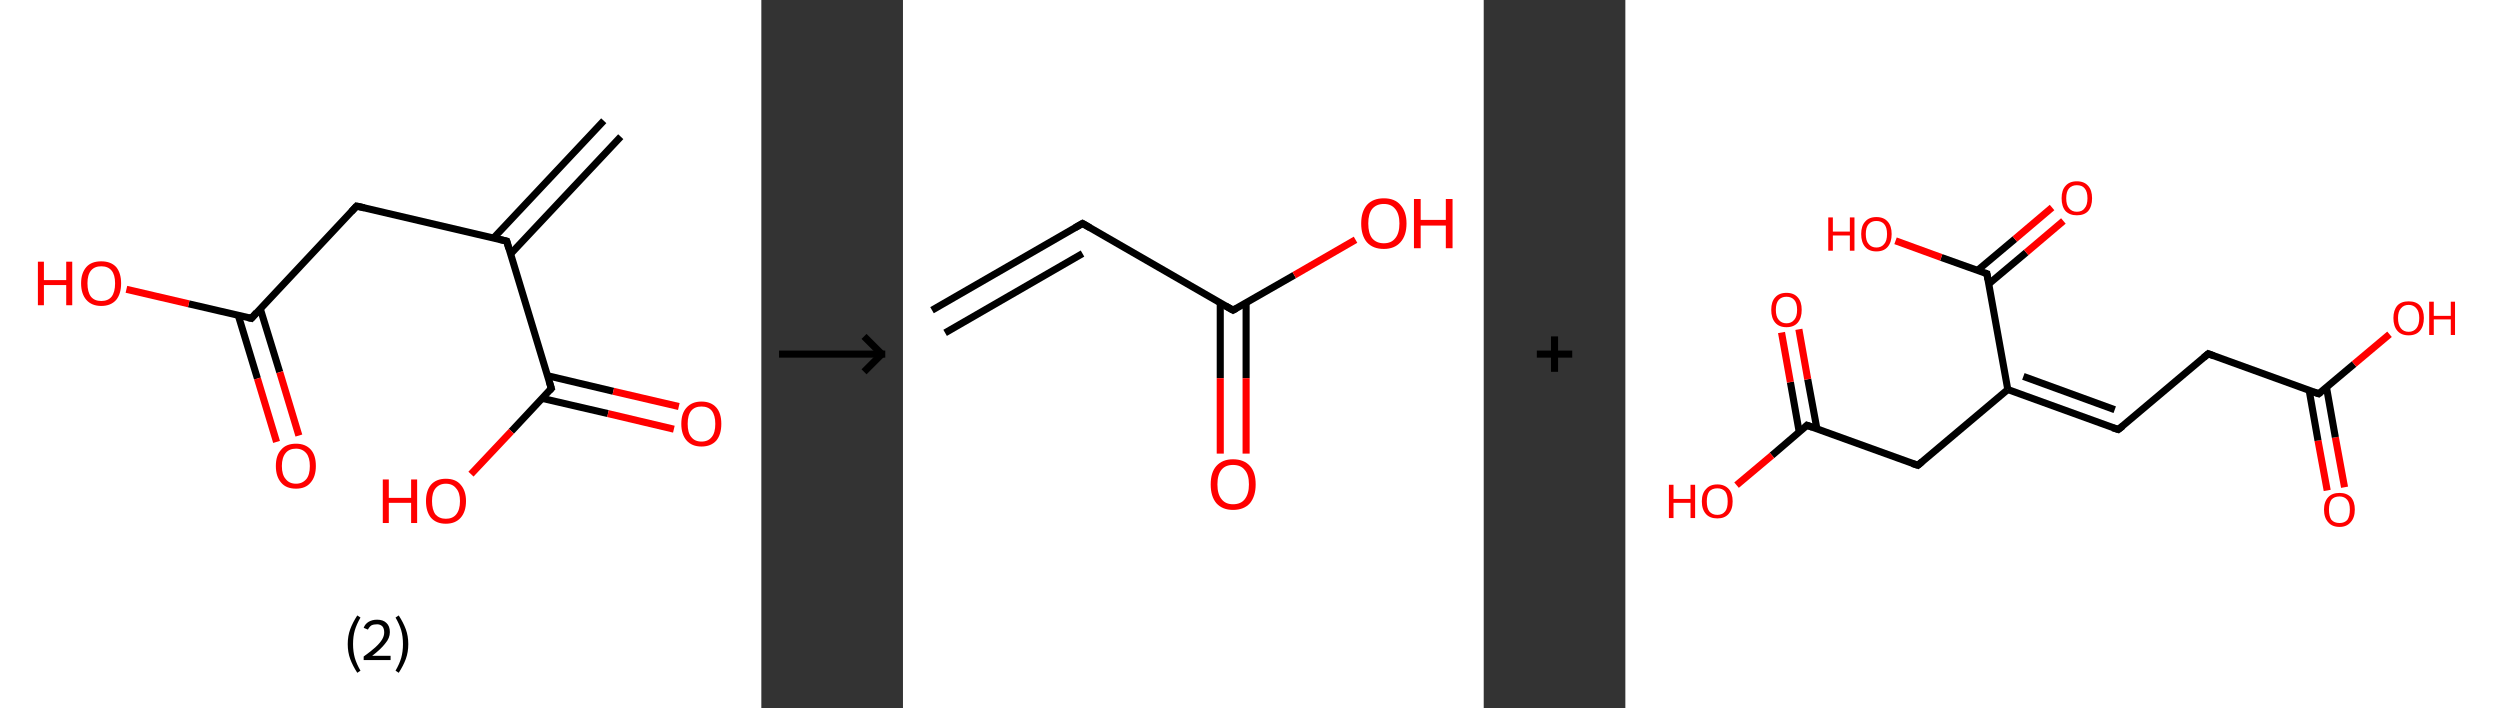 <?xml version='1.0' encoding='ASCII' standalone='yes'?>
<svg xmlns="http://www.w3.org/2000/svg" xmlns:xlink="http://www.w3.org/1999/xlink" version="1.1" width="706.0px" viewBox="0 0 706.0 200.0" height="200.0px">
  <rect x="0" y="0" width="706.0" height="200.0" fill="#333333" stroke="none"/>
  <g>
    <g transform="translate(0, 0) scale(1 1) "><!-- END OF HEADER -->
<rect style="opacity:1.0;fill:#FFFFFF;stroke:none" width="215.0" height="200.0" x="0.0" y="0.0"> </rect>
<path class="bond-0 atom-0 atom-1" d="M 175.3,38.6 L 144.2,71.7" style="fill:none;fill-rule:evenodd;stroke:#000000;stroke-width:2.0px;stroke-linecap:butt;stroke-linejoin:miter;stroke-opacity:1"/>
<path class="bond-0 atom-0 atom-1" d="M 170.5,34.1 L 139.4,67.2" style="fill:none;fill-rule:evenodd;stroke:#000000;stroke-width:2.0px;stroke-linecap:butt;stroke-linejoin:miter;stroke-opacity:1"/>
<path class="bond-1 atom-1 atom-2" d="M 143.1,68.1 L 100.7,58.2" style="fill:none;fill-rule:evenodd;stroke:#000000;stroke-width:2.0px;stroke-linecap:butt;stroke-linejoin:miter;stroke-opacity:1"/>
<path class="bond-2 atom-2 atom-3" d="M 100.7,58.2 L 71.0,89.9" style="fill:none;fill-rule:evenodd;stroke:#000000;stroke-width:2.0px;stroke-linecap:butt;stroke-linejoin:miter;stroke-opacity:1"/>
<path class="bond-3 atom-3 atom-4" d="M 67.3,89.1 L 72.7,106.9" style="fill:none;fill-rule:evenodd;stroke:#000000;stroke-width:2.0px;stroke-linecap:butt;stroke-linejoin:miter;stroke-opacity:1"/>
<path class="bond-3 atom-3 atom-4" d="M 72.7,106.9 L 78.1,124.8" style="fill:none;fill-rule:evenodd;stroke:#FF0000;stroke-width:2.0px;stroke-linecap:butt;stroke-linejoin:miter;stroke-opacity:1"/>
<path class="bond-3 atom-3 atom-4" d="M 73.5,87.2 L 79.0,105.1" style="fill:none;fill-rule:evenodd;stroke:#000000;stroke-width:2.0px;stroke-linecap:butt;stroke-linejoin:miter;stroke-opacity:1"/>
<path class="bond-3 atom-3 atom-4" d="M 79.0,105.1 L 84.4,123.0" style="fill:none;fill-rule:evenodd;stroke:#FF0000;stroke-width:2.0px;stroke-linecap:butt;stroke-linejoin:miter;stroke-opacity:1"/>
<path class="bond-4 atom-3 atom-5" d="M 71.0,89.9 L 53.3,85.8" style="fill:none;fill-rule:evenodd;stroke:#000000;stroke-width:2.0px;stroke-linecap:butt;stroke-linejoin:miter;stroke-opacity:1"/>
<path class="bond-4 atom-3 atom-5" d="M 53.3,85.8 L 35.7,81.7" style="fill:none;fill-rule:evenodd;stroke:#FF0000;stroke-width:2.0px;stroke-linecap:butt;stroke-linejoin:miter;stroke-opacity:1"/>
<path class="bond-5 atom-1 atom-6" d="M 143.1,68.1 L 155.7,109.7" style="fill:none;fill-rule:evenodd;stroke:#000000;stroke-width:2.0px;stroke-linecap:butt;stroke-linejoin:miter;stroke-opacity:1"/>
<path class="bond-6 atom-6 atom-7" d="M 153.1,112.5 L 171.7,116.8" style="fill:none;fill-rule:evenodd;stroke:#000000;stroke-width:2.0px;stroke-linecap:butt;stroke-linejoin:miter;stroke-opacity:1"/>
<path class="bond-6 atom-6 atom-7" d="M 171.7,116.8 L 190.3,121.2" style="fill:none;fill-rule:evenodd;stroke:#FF0000;stroke-width:2.0px;stroke-linecap:butt;stroke-linejoin:miter;stroke-opacity:1"/>
<path class="bond-6 atom-6 atom-7" d="M 154.6,106.1 L 173.2,110.5" style="fill:none;fill-rule:evenodd;stroke:#000000;stroke-width:2.0px;stroke-linecap:butt;stroke-linejoin:miter;stroke-opacity:1"/>
<path class="bond-6 atom-6 atom-7" d="M 173.2,110.5 L 191.7,114.8" style="fill:none;fill-rule:evenodd;stroke:#FF0000;stroke-width:2.0px;stroke-linecap:butt;stroke-linejoin:miter;stroke-opacity:1"/>
<path class="bond-7 atom-6 atom-8" d="M 155.7,109.7 L 144.4,121.8" style="fill:none;fill-rule:evenodd;stroke:#000000;stroke-width:2.0px;stroke-linecap:butt;stroke-linejoin:miter;stroke-opacity:1"/>
<path class="bond-7 atom-6 atom-8" d="M 144.4,121.8 L 133.0,133.9" style="fill:none;fill-rule:evenodd;stroke:#FF0000;stroke-width:2.0px;stroke-linecap:butt;stroke-linejoin:miter;stroke-opacity:1"/>
<path d="M 141.0,67.6 L 143.1,68.1 L 143.7,70.2" style="fill:none;stroke:#000000;stroke-width:2.0px;stroke-linecap:butt;stroke-linejoin:miter;stroke-opacity:1;"/>
<path d="M 102.9,58.7 L 100.7,58.2 L 99.2,59.8" style="fill:none;stroke:#000000;stroke-width:2.0px;stroke-linecap:butt;stroke-linejoin:miter;stroke-opacity:1;"/>
<path d="M 72.4,88.3 L 71.0,89.9 L 70.1,89.7" style="fill:none;stroke:#000000;stroke-width:2.0px;stroke-linecap:butt;stroke-linejoin:miter;stroke-opacity:1;"/>
<path d="M 155.1,107.7 L 155.7,109.7 L 155.1,110.3" style="fill:none;stroke:#000000;stroke-width:2.0px;stroke-linecap:butt;stroke-linejoin:miter;stroke-opacity:1;"/>
<path class="atom-4" d="M 77.9 131.6 Q 77.9 128.6, 79.4 127.0 Q 80.8 125.3, 83.6 125.3 Q 86.3 125.3, 87.8 127.0 Q 89.2 128.6, 89.2 131.6 Q 89.2 134.6, 87.7 136.3 Q 86.3 138.0, 83.6 138.0 Q 80.8 138.0, 79.4 136.3 Q 77.9 134.6, 77.9 131.6 M 83.6 136.6 Q 85.4 136.6, 86.5 135.3 Q 87.5 134.1, 87.5 131.6 Q 87.5 129.2, 86.5 128.0 Q 85.4 126.7, 83.6 126.7 Q 81.7 126.7, 80.7 127.9 Q 79.6 129.2, 79.6 131.6 Q 79.6 134.1, 80.7 135.3 Q 81.7 136.6, 83.6 136.6 " fill="#FF0000"/>
<path class="atom-5" d="M 10.7 73.9 L 12.4 73.9 L 12.4 79.1 L 18.7 79.1 L 18.7 73.9 L 20.4 73.9 L 20.4 86.2 L 18.7 86.2 L 18.7 80.5 L 12.4 80.5 L 12.4 86.2 L 10.7 86.2 L 10.7 73.9 " fill="#FF0000"/>
<path class="atom-5" d="M 22.9 80.0 Q 22.9 77.1, 24.4 75.4 Q 25.8 73.8, 28.6 73.8 Q 31.3 73.8, 32.8 75.4 Q 34.2 77.1, 34.2 80.0 Q 34.2 83.0, 32.8 84.7 Q 31.3 86.4, 28.6 86.4 Q 25.9 86.4, 24.4 84.7 Q 22.9 83.0, 22.9 80.0 M 28.6 85.0 Q 30.5 85.0, 31.5 83.8 Q 32.5 82.5, 32.5 80.0 Q 32.5 77.6, 31.5 76.4 Q 30.5 75.2, 28.6 75.2 Q 26.7 75.2, 25.7 76.4 Q 24.7 77.6, 24.7 80.0 Q 24.7 82.5, 25.7 83.8 Q 26.7 85.0, 28.6 85.0 " fill="#FF0000"/>
<path class="atom-7" d="M 192.4 119.7 Q 192.4 116.7, 193.9 115.1 Q 195.4 113.4, 198.1 113.4 Q 200.8 113.4, 202.3 115.1 Q 203.7 116.7, 203.7 119.7 Q 203.7 122.7, 202.3 124.4 Q 200.8 126.1, 198.1 126.1 Q 195.4 126.1, 193.9 124.4 Q 192.4 122.7, 192.4 119.7 M 198.1 124.7 Q 200.0 124.7, 201.0 123.4 Q 202.0 122.2, 202.0 119.7 Q 202.0 117.3, 201.0 116.0 Q 200.0 114.8, 198.1 114.8 Q 196.2 114.8, 195.2 116.0 Q 194.2 117.2, 194.2 119.7 Q 194.2 122.2, 195.2 123.4 Q 196.2 124.7, 198.1 124.7 " fill="#FF0000"/>
<path class="atom-8" d="M 108.1 135.4 L 109.8 135.4 L 109.8 140.6 L 116.1 140.6 L 116.1 135.4 L 117.8 135.4 L 117.8 147.7 L 116.1 147.7 L 116.1 142.0 L 109.8 142.0 L 109.8 147.7 L 108.1 147.7 L 108.1 135.4 " fill="#FF0000"/>
<path class="atom-8" d="M 120.3 141.5 Q 120.3 138.6, 121.7 136.9 Q 123.2 135.2, 125.9 135.2 Q 128.7 135.2, 130.1 136.9 Q 131.6 138.6, 131.6 141.5 Q 131.6 144.5, 130.1 146.2 Q 128.6 147.9, 125.9 147.9 Q 123.2 147.9, 121.7 146.2 Q 120.3 144.5, 120.3 141.5 M 125.9 146.5 Q 127.8 146.5, 128.8 145.3 Q 129.9 144.0, 129.9 141.5 Q 129.9 139.1, 128.8 137.9 Q 127.8 136.6, 125.9 136.6 Q 124.1 136.6, 123.0 137.9 Q 122.0 139.1, 122.0 141.5 Q 122.0 144.0, 123.0 145.3 Q 124.1 146.5, 125.9 146.5 " fill="#FF0000"/>
<path class="legend" d="M 98.2 181.9 Q 98.2 179.6, 98.9 177.7 Q 99.6 175.8, 100.9 173.8 L 101.8 174.4 Q 100.7 176.3, 100.2 178.0 Q 99.7 179.7, 99.7 181.9 Q 99.7 184.0, 100.2 185.8 Q 100.7 187.5, 101.8 189.4 L 100.9 190.0 Q 99.6 188.0, 98.9 186.1 Q 98.2 184.2, 98.2 181.9 " fill="#000000"/>
<path class="legend" d="M 102.7 177.3 Q 103.1 176.2, 104.1 175.6 Q 105.1 175.0, 106.5 175.0 Q 108.2 175.0, 109.1 175.9 Q 110.1 176.8, 110.1 178.5 Q 110.1 180.2, 108.8 181.7 Q 107.6 183.3, 105.1 185.2 L 110.3 185.2 L 110.3 186.4 L 102.7 186.4 L 102.7 185.4 Q 104.8 183.9, 106.0 182.8 Q 107.3 181.6, 107.9 180.6 Q 108.5 179.6, 108.5 178.6 Q 108.5 177.5, 108.0 176.9 Q 107.4 176.3, 106.5 176.3 Q 105.5 176.3, 104.9 176.6 Q 104.3 177.0, 103.9 177.8 L 102.7 177.3 " fill="#000000"/>
<path class="legend" d="M 115.3 181.9 Q 115.3 184.2, 114.6 186.1 Q 113.9 188.0, 112.6 190.0 L 111.7 189.4 Q 112.8 187.5, 113.3 185.8 Q 113.8 184.0, 113.8 181.9 Q 113.8 179.7, 113.3 178.0 Q 112.8 176.3, 111.7 174.4 L 112.6 173.8 Q 113.9 175.8, 114.6 177.7 Q 115.3 179.6, 115.3 181.9 " fill="#000000"/>
</g>
    <g transform="translate(215.0, 0) scale(1 1) "><line x1="5" y1="100" x2="35" y2="100" style="stroke:rgb(0,0,0);stroke-width:2"/>
  <line x1="34" y1="100" x2="29" y2="95" style="stroke:rgb(0,0,0);stroke-width:2"/>
  <line x1="34" y1="100" x2="29" y2="105" style="stroke:rgb(0,0,0);stroke-width:2"/>
</g>
    <g transform="translate(255.0, 0) scale(1 1) "><!-- END OF HEADER -->
<rect style="opacity:1.0;fill:#FFFFFF;stroke:none" width="164.0" height="200.0" x="0.0" y="0.0"> </rect>
<path class="bond-0 atom-0 atom-1" d="M 8.2,87.6 L 50.7,63.1" style="fill:none;fill-rule:evenodd;stroke:#000000;stroke-width:2.0px;stroke-linecap:butt;stroke-linejoin:miter;stroke-opacity:1"/>
<path class="bond-0 atom-0 atom-1" d="M 11.9,94.0 L 50.7,71.6" style="fill:none;fill-rule:evenodd;stroke:#000000;stroke-width:2.0px;stroke-linecap:butt;stroke-linejoin:miter;stroke-opacity:1"/>
<path class="bond-1 atom-1 atom-2" d="M 50.7,63.1 L 93.2,87.6" style="fill:none;fill-rule:evenodd;stroke:#000000;stroke-width:2.0px;stroke-linecap:butt;stroke-linejoin:miter;stroke-opacity:1"/>
<path class="bond-2 atom-2 atom-3" d="M 89.6,85.5 L 89.6,106.8" style="fill:none;fill-rule:evenodd;stroke:#000000;stroke-width:2.0px;stroke-linecap:butt;stroke-linejoin:miter;stroke-opacity:1"/>
<path class="bond-2 atom-2 atom-3" d="M 89.6,106.8 L 89.6,128.1" style="fill:none;fill-rule:evenodd;stroke:#FF0000;stroke-width:2.0px;stroke-linecap:butt;stroke-linejoin:miter;stroke-opacity:1"/>
<path class="bond-2 atom-2 atom-3" d="M 96.9,85.5 L 96.9,106.8" style="fill:none;fill-rule:evenodd;stroke:#000000;stroke-width:2.0px;stroke-linecap:butt;stroke-linejoin:miter;stroke-opacity:1"/>
<path class="bond-2 atom-2 atom-3" d="M 96.9,106.8 L 96.9,128.1" style="fill:none;fill-rule:evenodd;stroke:#FF0000;stroke-width:2.0px;stroke-linecap:butt;stroke-linejoin:miter;stroke-opacity:1"/>
<path class="bond-3 atom-2 atom-4" d="M 93.2,87.6 L 110.5,77.7" style="fill:none;fill-rule:evenodd;stroke:#000000;stroke-width:2.0px;stroke-linecap:butt;stroke-linejoin:miter;stroke-opacity:1"/>
<path class="bond-3 atom-2 atom-4" d="M 110.5,77.7 L 127.8,67.7" style="fill:none;fill-rule:evenodd;stroke:#FF0000;stroke-width:2.0px;stroke-linecap:butt;stroke-linejoin:miter;stroke-opacity:1"/>
<path d="M 48.6,64.3 L 50.7,63.1 L 52.8,64.3" style="fill:none;stroke:#000000;stroke-width:2.0px;stroke-linecap:butt;stroke-linejoin:miter;stroke-opacity:1;"/>
<path d="M 91.1,86.4 L 93.2,87.6 L 94.1,87.1" style="fill:none;stroke:#000000;stroke-width:2.0px;stroke-linecap:butt;stroke-linejoin:miter;stroke-opacity:1;"/>
<path class="atom-3" d="M 86.9 136.8 Q 86.9 133.4, 88.5 131.6 Q 90.2 129.7, 93.2 129.7 Q 96.3 129.7, 98.0 131.6 Q 99.6 133.4, 99.6 136.8 Q 99.6 140.1, 98.0 142.1 Q 96.3 144.0, 93.2 144.0 Q 90.2 144.0, 88.5 142.1 Q 86.9 140.2, 86.9 136.8 M 93.2 142.4 Q 95.4 142.4, 96.5 141.0 Q 97.7 139.5, 97.7 136.8 Q 97.7 134.0, 96.5 132.7 Q 95.4 131.3, 93.2 131.3 Q 91.1 131.3, 90.0 132.6 Q 88.8 134.0, 88.8 136.8 Q 88.8 139.6, 90.0 141.0 Q 91.1 142.4, 93.2 142.4 " fill="#FF0000"/>
<path class="atom-4" d="M 129.4 63.1 Q 129.4 59.8, 131.0 57.9 Q 132.7 56.0, 135.8 56.0 Q 138.9 56.0, 140.5 57.9 Q 142.2 59.8, 142.2 63.1 Q 142.2 66.5, 140.5 68.4 Q 138.8 70.3, 135.8 70.3 Q 132.7 70.3, 131.0 68.4 Q 129.4 66.5, 129.4 63.1 M 135.8 68.7 Q 137.9 68.7, 139.0 67.3 Q 140.2 65.9, 140.2 63.1 Q 140.2 60.4, 139.0 59.0 Q 137.9 57.6, 135.8 57.6 Q 133.7 57.6, 132.5 59.0 Q 131.4 60.4, 131.4 63.1 Q 131.4 65.9, 132.5 67.3 Q 133.7 68.7, 135.8 68.7 " fill="#FF0000"/>
<path class="atom-4" d="M 144.3 56.2 L 146.2 56.2 L 146.2 62.1 L 153.3 62.1 L 153.3 56.2 L 155.2 56.2 L 155.2 70.1 L 153.3 70.1 L 153.3 63.7 L 146.2 63.7 L 146.2 70.1 L 144.3 70.1 L 144.3 56.2 " fill="#FF0000"/>
</g>
    <g transform="translate(419.0, 0) scale(1 1) "><line x1="15" y1="100" x2="25" y2="100" style="stroke:rgb(0,0,0);stroke-width:2"/>
  <line x1="20" y1="95" x2="20" y2="105" style="stroke:rgb(0,0,0);stroke-width:2"/>
</g>
    <g transform="translate(459.0, 0) scale(1 1) "><!-- END OF HEADER -->
<rect style="opacity:1.0;fill:#FFFFFF;stroke:none" width="247.0" height="200.0" x="0.0" y="0.0"> </rect>
<path class="bond-0 atom-0 atom-1" d="M 198.2,138.5 L 195.6,124.4" style="fill:none;fill-rule:evenodd;stroke:#FF0000;stroke-width:2.0px;stroke-linecap:butt;stroke-linejoin:miter;stroke-opacity:1"/>
<path class="bond-0 atom-0 atom-1" d="M 195.6,124.4 L 193.1,110.2" style="fill:none;fill-rule:evenodd;stroke:#000000;stroke-width:2.0px;stroke-linecap:butt;stroke-linejoin:miter;stroke-opacity:1"/>
<path class="bond-0 atom-0 atom-1" d="M 203.1,137.6 L 200.5,123.5" style="fill:none;fill-rule:evenodd;stroke:#FF0000;stroke-width:2.0px;stroke-linecap:butt;stroke-linejoin:miter;stroke-opacity:1"/>
<path class="bond-0 atom-0 atom-1" d="M 200.5,123.5 L 198.0,109.4" style="fill:none;fill-rule:evenodd;stroke:#000000;stroke-width:2.0px;stroke-linecap:butt;stroke-linejoin:miter;stroke-opacity:1"/>
<path class="bond-1 atom-1 atom-2" d="M 195.8,111.2 L 205.8,102.8" style="fill:none;fill-rule:evenodd;stroke:#000000;stroke-width:2.0px;stroke-linecap:butt;stroke-linejoin:miter;stroke-opacity:1"/>
<path class="bond-1 atom-1 atom-2" d="M 205.8,102.8 L 215.8,94.4" style="fill:none;fill-rule:evenodd;stroke:#FF0000;stroke-width:2.0px;stroke-linecap:butt;stroke-linejoin:miter;stroke-opacity:1"/>
<path class="bond-2 atom-1 atom-3" d="M 195.8,111.2 L 164.6,99.9" style="fill:none;fill-rule:evenodd;stroke:#000000;stroke-width:2.0px;stroke-linecap:butt;stroke-linejoin:miter;stroke-opacity:1"/>
<path class="bond-3 atom-3 atom-4" d="M 164.6,99.9 L 139.2,121.3" style="fill:none;fill-rule:evenodd;stroke:#000000;stroke-width:2.0px;stroke-linecap:butt;stroke-linejoin:miter;stroke-opacity:1"/>
<path class="bond-4 atom-4 atom-5" d="M 139.2,121.3 L 108.0,110.0" style="fill:none;fill-rule:evenodd;stroke:#000000;stroke-width:2.0px;stroke-linecap:butt;stroke-linejoin:miter;stroke-opacity:1"/>
<path class="bond-4 atom-4 atom-5" d="M 138.2,115.7 L 112.4,106.3" style="fill:none;fill-rule:evenodd;stroke:#000000;stroke-width:2.0px;stroke-linecap:butt;stroke-linejoin:miter;stroke-opacity:1"/>
<path class="bond-5 atom-5 atom-6" d="M 108.0,110.0 L 82.6,131.4" style="fill:none;fill-rule:evenodd;stroke:#000000;stroke-width:2.0px;stroke-linecap:butt;stroke-linejoin:miter;stroke-opacity:1"/>
<path class="bond-6 atom-6 atom-7" d="M 82.6,131.4 L 51.3,120.1" style="fill:none;fill-rule:evenodd;stroke:#000000;stroke-width:2.0px;stroke-linecap:butt;stroke-linejoin:miter;stroke-opacity:1"/>
<path class="bond-7 atom-7 atom-8" d="M 54.1,121.1 L 51.5,107.1" style="fill:none;fill-rule:evenodd;stroke:#000000;stroke-width:2.0px;stroke-linecap:butt;stroke-linejoin:miter;stroke-opacity:1"/>
<path class="bond-7 atom-7 atom-8" d="M 51.5,107.1 L 49.0,93.0" style="fill:none;fill-rule:evenodd;stroke:#FF0000;stroke-width:2.0px;stroke-linecap:butt;stroke-linejoin:miter;stroke-opacity:1"/>
<path class="bond-7 atom-7 atom-8" d="M 49.1,122.0 L 46.6,107.9" style="fill:none;fill-rule:evenodd;stroke:#000000;stroke-width:2.0px;stroke-linecap:butt;stroke-linejoin:miter;stroke-opacity:1"/>
<path class="bond-7 atom-7 atom-8" d="M 46.6,107.9 L 44.1,93.9" style="fill:none;fill-rule:evenodd;stroke:#FF0000;stroke-width:2.0px;stroke-linecap:butt;stroke-linejoin:miter;stroke-opacity:1"/>
<path class="bond-8 atom-7 atom-9" d="M 51.3,120.1 L 41.4,128.6" style="fill:none;fill-rule:evenodd;stroke:#000000;stroke-width:2.0px;stroke-linecap:butt;stroke-linejoin:miter;stroke-opacity:1"/>
<path class="bond-8 atom-7 atom-9" d="M 41.4,128.6 L 31.4,137.0" style="fill:none;fill-rule:evenodd;stroke:#FF0000;stroke-width:2.0px;stroke-linecap:butt;stroke-linejoin:miter;stroke-opacity:1"/>
<path class="bond-9 atom-5 atom-10" d="M 108.0,110.0 L 102.1,77.3" style="fill:none;fill-rule:evenodd;stroke:#000000;stroke-width:2.0px;stroke-linecap:butt;stroke-linejoin:miter;stroke-opacity:1"/>
<path class="bond-10 atom-10 atom-11" d="M 102.6,80.2 L 113.2,71.3" style="fill:none;fill-rule:evenodd;stroke:#000000;stroke-width:2.0px;stroke-linecap:butt;stroke-linejoin:miter;stroke-opacity:1"/>
<path class="bond-10 atom-10 atom-11" d="M 113.2,71.3 L 123.7,62.4" style="fill:none;fill-rule:evenodd;stroke:#FF0000;stroke-width:2.0px;stroke-linecap:butt;stroke-linejoin:miter;stroke-opacity:1"/>
<path class="bond-10 atom-10 atom-11" d="M 99.4,76.4 L 110.0,67.5" style="fill:none;fill-rule:evenodd;stroke:#000000;stroke-width:2.0px;stroke-linecap:butt;stroke-linejoin:miter;stroke-opacity:1"/>
<path class="bond-10 atom-10 atom-11" d="M 110.0,67.5 L 120.5,58.6" style="fill:none;fill-rule:evenodd;stroke:#FF0000;stroke-width:2.0px;stroke-linecap:butt;stroke-linejoin:miter;stroke-opacity:1"/>
<path class="bond-11 atom-10 atom-12" d="M 102.1,77.3 L 89.2,72.7" style="fill:none;fill-rule:evenodd;stroke:#000000;stroke-width:2.0px;stroke-linecap:butt;stroke-linejoin:miter;stroke-opacity:1"/>
<path class="bond-11 atom-10 atom-12" d="M 89.2,72.7 L 76.3,68.0" style="fill:none;fill-rule:evenodd;stroke:#FF0000;stroke-width:2.0px;stroke-linecap:butt;stroke-linejoin:miter;stroke-opacity:1"/>
<path d="M 196.3,110.8 L 195.8,111.2 L 194.3,110.7" style="fill:none;stroke:#000000;stroke-width:2.0px;stroke-linecap:butt;stroke-linejoin:miter;stroke-opacity:1;"/>
<path d="M 166.2,100.5 L 164.6,99.9 L 163.3,101.0" style="fill:none;stroke:#000000;stroke-width:2.0px;stroke-linecap:butt;stroke-linejoin:miter;stroke-opacity:1;"/>
<path d="M 140.5,120.3 L 139.2,121.3 L 137.6,120.8" style="fill:none;stroke:#000000;stroke-width:2.0px;stroke-linecap:butt;stroke-linejoin:miter;stroke-opacity:1;"/>
<path d="M 83.8,130.4 L 82.6,131.4 L 81.0,130.9" style="fill:none;stroke:#000000;stroke-width:2.0px;stroke-linecap:butt;stroke-linejoin:miter;stroke-opacity:1;"/>
<path d="M 52.9,120.7 L 51.3,120.1 L 50.8,120.6" style="fill:none;stroke:#000000;stroke-width:2.0px;stroke-linecap:butt;stroke-linejoin:miter;stroke-opacity:1;"/>
<path d="M 102.4,79.0 L 102.1,77.3 L 101.5,77.1" style="fill:none;stroke:#000000;stroke-width:2.0px;stroke-linecap:butt;stroke-linejoin:miter;stroke-opacity:1;"/>
<path class="atom-0" d="M 197.3 143.9 Q 197.3 141.7, 198.5 140.4 Q 199.6 139.2, 201.7 139.2 Q 203.7 139.2, 204.9 140.4 Q 206.0 141.7, 206.0 143.9 Q 206.0 146.2, 204.8 147.5 Q 203.7 148.8, 201.7 148.8 Q 199.6 148.8, 198.5 147.5 Q 197.3 146.2, 197.3 143.9 M 201.7 147.7 Q 203.1 147.7, 203.9 146.8 Q 204.6 145.8, 204.6 143.9 Q 204.6 142.1, 203.9 141.2 Q 203.1 140.2, 201.7 140.2 Q 200.2 140.2, 199.4 141.1 Q 198.7 142.1, 198.7 143.9 Q 198.7 145.8, 199.4 146.8 Q 200.2 147.7, 201.7 147.7 " fill="#FF0000"/>
<path class="atom-2" d="M 216.9 89.8 Q 216.9 87.6, 218.0 86.3 Q 219.1 85.1, 221.2 85.1 Q 223.3 85.1, 224.4 86.3 Q 225.5 87.6, 225.5 89.8 Q 225.5 92.1, 224.4 93.4 Q 223.3 94.7, 221.2 94.7 Q 219.1 94.7, 218.0 93.4 Q 216.9 92.1, 216.9 89.8 M 221.2 93.7 Q 222.6 93.7, 223.4 92.7 Q 224.2 91.7, 224.2 89.8 Q 224.2 88.0, 223.4 87.1 Q 222.6 86.1, 221.2 86.1 Q 219.8 86.1, 219.0 87.1 Q 218.2 88.0, 218.2 89.8 Q 218.2 91.7, 219.0 92.7 Q 219.8 93.7, 221.2 93.7 " fill="#FF0000"/>
<path class="atom-2" d="M 227.0 85.2 L 228.3 85.2 L 228.3 89.2 L 233.1 89.2 L 233.1 85.2 L 234.3 85.2 L 234.3 94.6 L 233.1 94.6 L 233.1 90.2 L 228.3 90.2 L 228.3 94.6 L 227.0 94.6 L 227.0 85.2 " fill="#FF0000"/>
<path class="atom-8" d="M 41.2 87.5 Q 41.2 85.2, 42.3 84.0 Q 43.4 82.7, 45.5 82.7 Q 47.6 82.7, 48.7 84.0 Q 49.8 85.2, 49.8 87.5 Q 49.8 89.8, 48.7 91.1 Q 47.6 92.4, 45.5 92.4 Q 43.4 92.4, 42.3 91.1 Q 41.2 89.8, 41.2 87.5 M 45.5 91.3 Q 46.9 91.3, 47.7 90.3 Q 48.5 89.4, 48.5 87.5 Q 48.5 85.6, 47.7 84.7 Q 46.9 83.8, 45.5 83.8 Q 44.1 83.8, 43.3 84.7 Q 42.5 85.6, 42.5 87.5 Q 42.5 89.4, 43.3 90.3 Q 44.1 91.3, 45.5 91.3 " fill="#FF0000"/>
<path class="atom-9" d="M 12.3 136.9 L 13.6 136.9 L 13.6 140.9 L 18.4 140.9 L 18.4 136.9 L 19.7 136.9 L 19.7 146.3 L 18.4 146.3 L 18.4 142.0 L 13.6 142.0 L 13.6 146.3 L 12.3 146.3 L 12.3 136.9 " fill="#FF0000"/>
<path class="atom-9" d="M 21.6 141.6 Q 21.6 139.3, 22.8 138.1 Q 23.9 136.8, 26.0 136.8 Q 28.0 136.8, 29.2 138.1 Q 30.3 139.3, 30.3 141.6 Q 30.3 143.9, 29.1 145.2 Q 28.0 146.4, 26.0 146.4 Q 23.9 146.4, 22.8 145.2 Q 21.6 143.9, 21.6 141.6 M 26.0 145.4 Q 27.4 145.4, 28.2 144.4 Q 28.9 143.5, 28.9 141.6 Q 28.9 139.7, 28.2 138.8 Q 27.4 137.9, 26.0 137.9 Q 24.5 137.9, 23.7 138.8 Q 23.0 139.7, 23.0 141.6 Q 23.0 143.5, 23.7 144.4 Q 24.5 145.4, 26.0 145.4 " fill="#FF0000"/>
<path class="atom-11" d="M 123.2 56.0 Q 123.2 53.7, 124.3 52.5 Q 125.4 51.2, 127.5 51.2 Q 129.6 51.2, 130.7 52.5 Q 131.8 53.7, 131.8 56.0 Q 131.8 58.3, 130.7 59.6 Q 129.6 60.8, 127.5 60.8 Q 125.5 60.8, 124.3 59.6 Q 123.2 58.3, 123.2 56.0 M 127.5 59.8 Q 129.0 59.8, 129.7 58.8 Q 130.5 57.9, 130.5 56.0 Q 130.5 54.1, 129.7 53.2 Q 129.0 52.3, 127.5 52.3 Q 126.1 52.3, 125.3 53.2 Q 124.5 54.1, 124.5 56.0 Q 124.5 57.9, 125.3 58.8 Q 126.1 59.8, 127.5 59.8 " fill="#FF0000"/>
<path class="atom-12" d="M 57.3 61.4 L 58.6 61.4 L 58.6 65.4 L 63.4 65.4 L 63.4 61.4 L 64.7 61.4 L 64.7 70.8 L 63.4 70.8 L 63.4 66.5 L 58.6 66.5 L 58.6 70.8 L 57.3 70.8 L 57.3 61.4 " fill="#FF0000"/>
<path class="atom-12" d="M 66.6 66.1 Q 66.6 63.8, 67.7 62.6 Q 68.8 61.3, 70.9 61.3 Q 73.0 61.3, 74.1 62.6 Q 75.2 63.8, 75.2 66.1 Q 75.2 68.4, 74.1 69.7 Q 73.0 71.0, 70.9 71.0 Q 68.8 71.0, 67.7 69.7 Q 66.6 68.4, 66.6 66.1 M 70.9 69.9 Q 72.3 69.9, 73.1 68.9 Q 73.9 68.0, 73.9 66.1 Q 73.9 64.2, 73.1 63.3 Q 72.3 62.4, 70.9 62.4 Q 69.5 62.4, 68.7 63.3 Q 67.9 64.2, 67.9 66.1 Q 67.9 68.0, 68.7 68.9 Q 69.5 69.9, 70.9 69.9 " fill="#FF0000"/>
</g>
  </g>
</svg>
